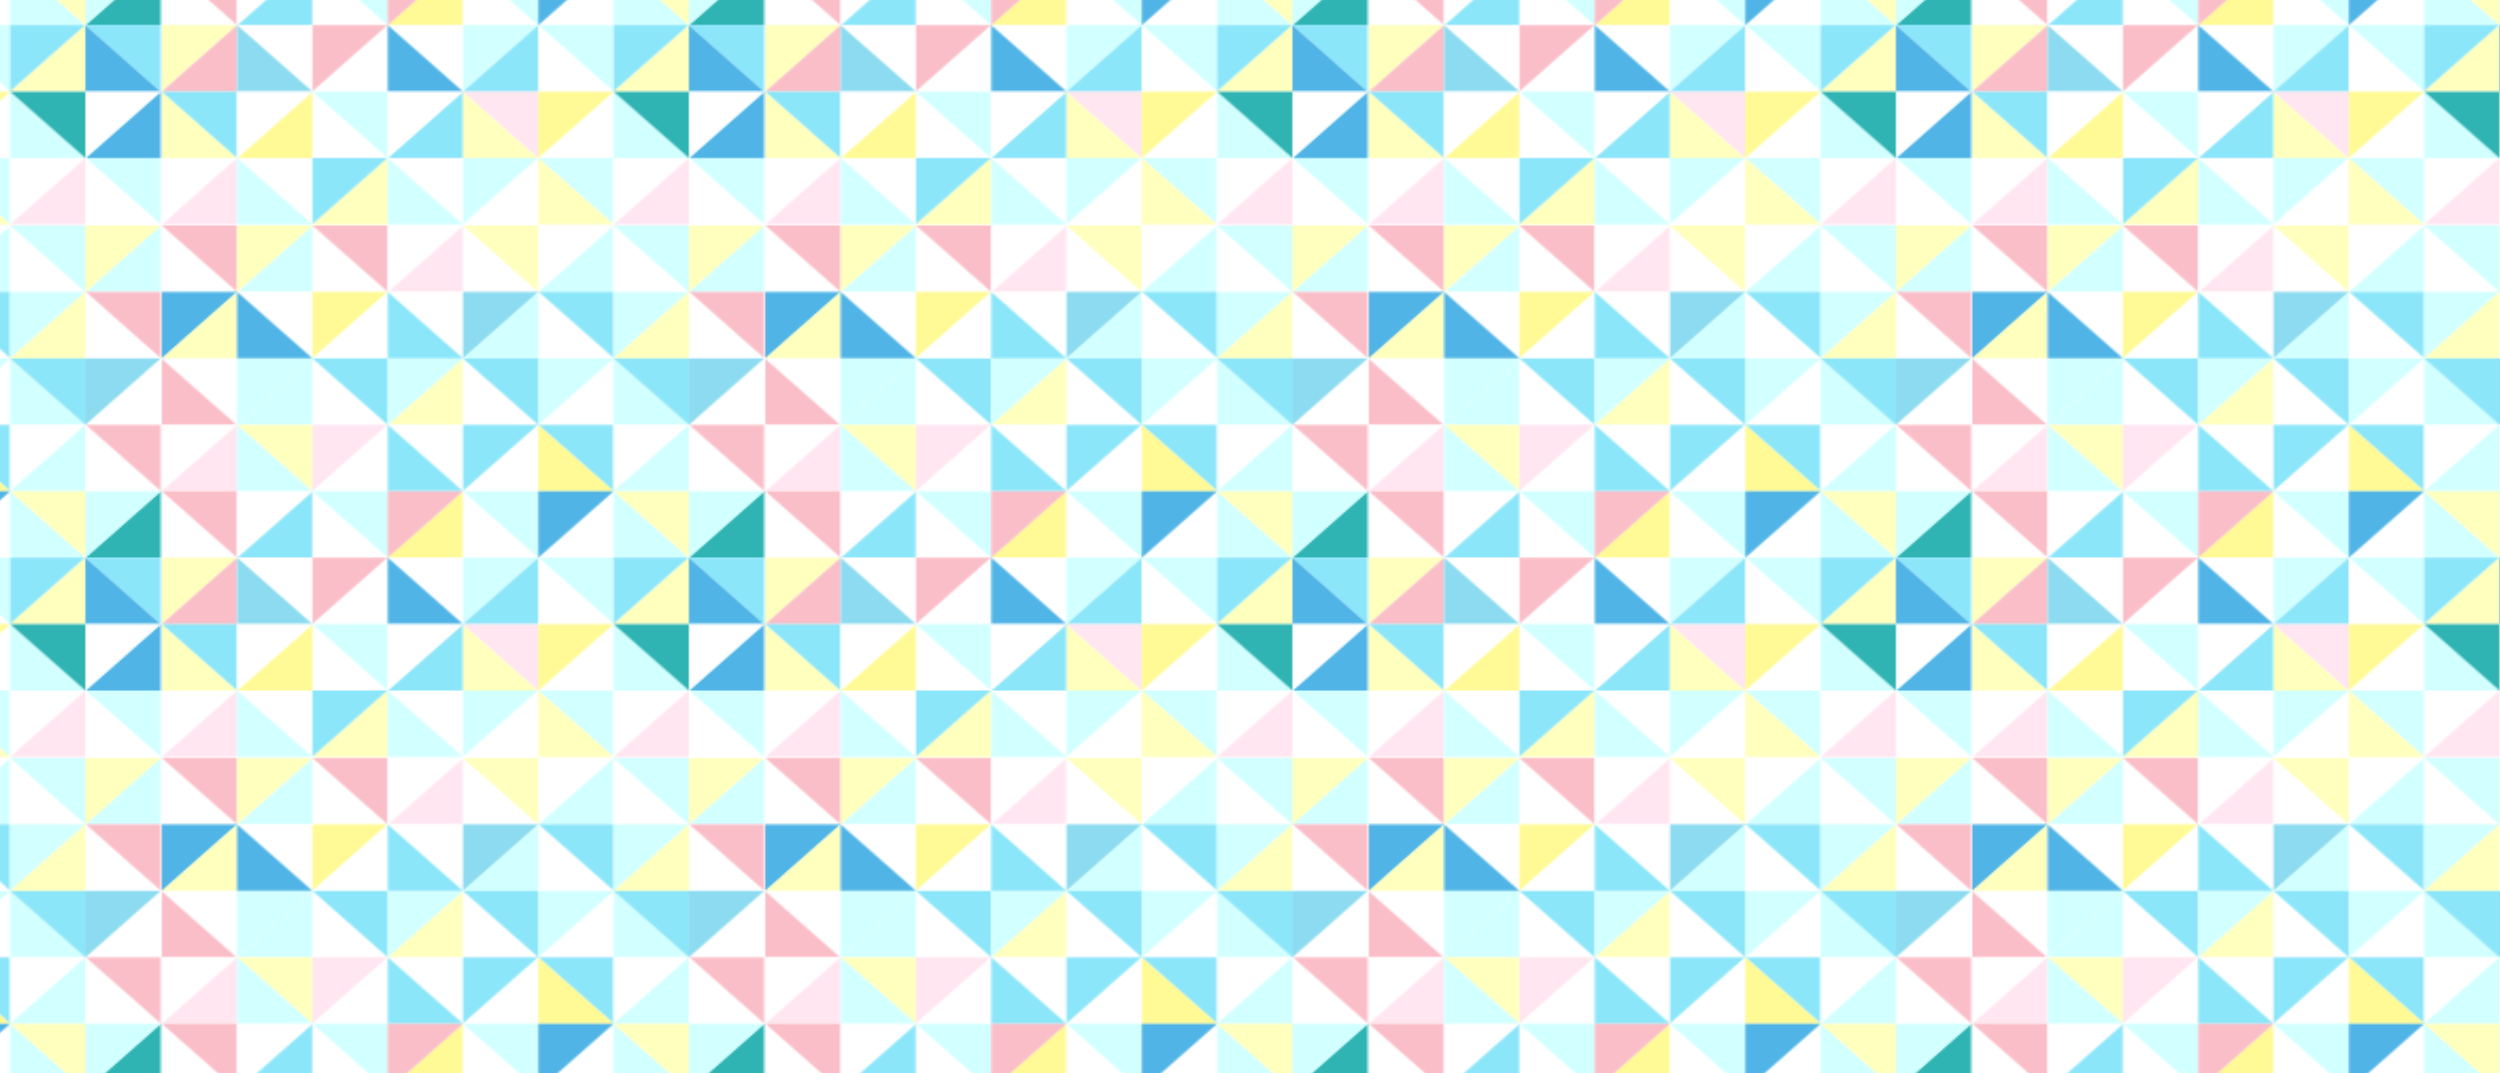 <svg xmlns="http://www.w3.org/2000/svg" xmlns:xlink="http://www.w3.org/1999/xlink" viewBox="0 0 1000 429.39"><defs><style>.cls-1{fill:none;}.cls-2{fill:#fff;}.cls-3{fill:#fabec8;}.cls-4{fill:#d2ffff;}.cls-5{fill:#ffffbe;}.cls-6{fill:#50b4e6;}.cls-7{fill:#ffe6f0;}.cls-8{fill:#fffa96;}.cls-9{fill:#8ce6fa;}.cls-10{fill:#8cdbf0;}.cls-11{fill:#2fb4b3;}.cls-12{isolation:isolate;}.cls-13{mix-blend-mode:multiply;fill:url(#新規パターンスウォッチ_70);}</style><pattern id="新規パターンスウォッチ_70" data-name="新規パターンスウォッチ 70" width="283.46" height="283.46" patternTransform="translate(547.55 90.21) scale(0.85 0.75)" patternUnits="userSpaceOnUse" viewBox="0 0 283.46 283.46"><rect class="cls-1" width="283.46" height="283.46"/><polygon class="cls-2" points="0 0 0 35.43 35.43 35.43 0 0"/><polygon class="cls-3" points="35.43 0 0 0 35.43 35.43 35.43 0"/><polygon class="cls-4" points="70.87 0 70.87 35.43 35.43 35.43 70.87 0"/><polygon class="cls-5" points="35.43 0 70.87 0 35.43 35.43 35.43 0"/><polygon class="cls-6" points="0 70.87 0 35.43 35.43 35.43 0 70.87"/><polygon class="cls-5" points="35.43 70.87 0 70.87 35.43 35.43 35.43 70.87"/><polygon class="cls-2" points="70.87 70.87 70.87 35.43 35.43 35.43 70.87 70.87"/><polygon class="cls-6" points="35.43 70.87 70.87 70.87 35.43 35.43 35.43 70.87"/><polygon class="cls-2" points="70.87 0 70.87 35.43 106.3 35.43 70.87 0"/><polygon class="cls-3" points="106.3 0 70.87 0 106.3 35.43 106.3 0"/><polygon class="cls-7" points="141.73 0 141.73 35.43 106.3 35.43 141.73 0"/><polygon class="cls-2" points="106.3 0 141.73 0 106.3 35.43 106.3 0"/><polygon class="cls-8" points="70.87 70.87 70.87 35.43 106.3 35.43 70.87 70.87"/><polygon class="cls-2" points="106.3 70.87 70.87 70.87 106.3 35.43 106.3 70.87"/><polygon class="cls-2" points="141.73 70.87 141.73 35.43 106.3 35.43 141.73 70.87"/><polygon class="cls-9" points="106.3 70.87 141.73 70.87 106.3 35.43 106.3 70.87"/><polygon class="cls-2" points="141.73 0 141.73 35.43 177.16 35.43 141.73 0"/><polygon class="cls-5" points="177.16 0 141.73 0 177.16 35.43 177.16 0"/><polygon class="cls-4" points="212.6 0 212.6 35.43 177.16 35.43 212.6 0"/><polygon class="cls-2" points="177.16 0 212.6 0 177.16 35.43 177.16 0"/><polygon class="cls-10" points="141.73 70.87 141.73 35.43 177.16 35.43 141.73 70.87"/><polygon class="cls-4" points="177.16 70.87 141.73 70.87 177.16 35.43 177.16 70.87"/><polygon class="cls-9" points="212.6 70.87 212.6 35.43 177.16 35.43 212.6 70.87"/><polygon class="cls-2" points="177.16 70.87 212.6 70.87 177.16 35.43 177.16 70.87"/><polygon class="cls-2" points="212.6 0 212.6 35.43 248.03 35.43 212.6 0"/><polygon class="cls-4" points="248.03 0 212.6 0 248.03 35.43 248.03 0"/><polygon class="cls-4" points="283.46 0 283.46 35.43 248.03 35.43 283.46 0"/><polygon class="cls-5" points="248.03 0 283.46 0 248.03 35.43 248.03 0"/><polygon class="cls-4" points="212.6 70.87 212.6 35.43 248.03 35.43 212.6 70.87"/><polygon class="cls-5" points="248.03 70.87 212.6 70.87 248.03 35.43 248.03 70.87"/><polygon class="cls-3" points="283.46 70.87 283.46 35.43 248.03 35.43 283.46 70.87"/><polygon class="cls-2" points="248.03 70.87 283.46 70.87 248.03 35.43 248.03 70.87"/><polygon class="cls-3" points="0 70.87 0 106.3 35.43 106.3 0 70.87"/><polygon class="cls-2" points="35.43 70.87 0 70.87 35.43 106.3 35.43 70.87"/><polygon class="cls-4" points="70.87 70.87 70.87 106.3 35.43 106.3 70.87 70.87"/><polygon class="cls-4" points="35.43 70.87 70.87 70.87 35.43 106.3 35.43 70.87"/><polygon class="cls-2" points="0 141.73 0 106.3 35.43 106.3 0 141.73"/><polygon class="cls-7" points="35.43 141.73 0 141.73 35.43 106.3 35.43 141.73"/><polygon class="cls-5" points="70.87 141.73 70.87 106.3 35.43 106.3 70.87 141.73"/><polygon class="cls-4" points="35.43 141.73 70.87 141.73 35.43 106.3 35.43 141.73"/><polygon class="cls-2" points="70.87 70.87 70.87 106.3 106.3 106.3 70.87 70.87"/><polygon class="cls-9" points="106.3 70.87 70.87 70.87 106.3 106.3 106.3 70.87"/><polygon class="cls-5" points="141.73 70.87 141.73 106.3 106.3 106.3 141.73 70.87"/><polygon class="cls-4" points="106.3 70.87 141.73 70.87 106.3 106.3 106.3 70.87"/><polygon class="cls-7" points="70.87 141.73 70.87 106.3 106.3 106.3 70.87 141.73"/><polygon class="cls-2" points="106.3 141.73 70.87 141.73 106.3 106.3 106.3 141.73"/><polygon class="cls-2" points="141.73 141.73 141.73 106.3 106.3 106.3 141.73 141.73"/><polygon class="cls-9" points="106.3 141.73 141.73 141.73 106.3 106.3 106.3 141.73"/><polygon class="cls-2" points="141.73 70.87 141.73 106.3 177.16 106.3 141.73 70.87"/><polygon class="cls-9" points="177.16 70.87 141.73 70.87 177.16 106.3 177.16 70.87"/><polygon class="cls-2" points="212.6 70.87 212.6 106.3 177.16 106.3 212.6 70.87"/><polygon class="cls-4" points="177.16 70.87 212.6 70.87 177.16 106.3 177.16 70.87"/><polygon class="cls-9" points="141.73 141.73 141.73 106.3 177.16 106.3 141.73 141.73"/><polygon class="cls-2" points="177.16 141.73 141.73 141.73 177.16 106.3 177.16 141.73"/><polygon class="cls-9" points="212.6 141.73 212.6 106.3 177.16 106.3 212.6 141.73"/><polygon class="cls-8" points="177.16 141.73 212.6 141.73 177.16 106.3 177.16 141.73"/><polygon class="cls-4" points="212.6 70.87 212.6 106.3 248.03 106.3 212.6 70.87"/><polygon class="cls-9" points="248.03 70.87 212.6 70.87 248.03 106.3 248.03 70.87"/><polygon class="cls-2" points="283.46 70.87 283.46 106.3 248.03 106.3 283.46 70.87"/><polygon class="cls-10" points="248.03 70.87 283.46 70.87 248.03 106.3 248.03 70.87"/><polygon class="cls-2" points="212.6 141.73 212.6 106.3 248.03 106.3 212.6 141.73"/><polygon class="cls-4" points="248.03 141.73 212.6 141.73 248.03 106.3 248.03 141.73"/><polygon class="cls-3" points="283.46 141.73 283.46 106.3 248.03 106.3 283.46 141.73"/><polygon class="cls-2" points="248.03 141.73 283.46 141.73 248.03 106.3 248.03 141.73"/><polygon class="cls-2" points="0 141.73 0 177.16 35.43 177.16 0 141.73"/><polygon class="cls-3" points="35.43 141.73 0 141.73 35.43 177.16 35.43 141.73"/><polygon class="cls-9" points="70.87 141.73 70.87 177.16 35.43 177.16 70.87 141.73"/><polygon class="cls-2" points="35.43 141.73 70.87 141.73 35.43 177.16 35.43 141.73"/><polygon class="cls-5" points="0 212.6 0 177.16 35.43 177.16 0 212.6"/><polygon class="cls-3" points="35.43 212.6 0 212.6 35.43 177.16 35.43 212.6"/><polygon class="cls-2" points="70.87 212.6 70.87 177.16 35.43 177.16 70.87 212.6"/><polygon class="cls-10" points="35.43 212.6 70.87 212.6 35.43 177.16 35.43 212.6"/><polygon class="cls-2" points="70.87 141.73 70.87 177.16 106.3 177.16 70.87 141.73"/><polygon class="cls-4" points="106.3 141.73 70.87 141.73 106.3 177.16 106.3 141.73"/><polygon class="cls-8" points="141.73 141.73 141.73 177.16 106.3 177.16 141.73 141.73"/><polygon class="cls-3" points="106.3 141.73 141.73 141.73 106.3 177.16 106.3 141.73"/><polygon class="cls-3" points="70.87 212.6 70.87 177.16 106.3 177.16 70.87 212.6"/><polygon class="cls-2" points="106.3 212.6 70.87 212.6 106.3 177.16 106.3 212.6"/><polygon class="cls-2" points="141.73 212.6 141.73 177.16 106.3 177.16 141.73 212.6"/><polygon class="cls-6" points="106.3 212.6 141.73 212.6 106.3 177.16 106.3 212.6"/><polygon class="cls-2" points="141.73 141.73 141.73 177.16 177.16 177.16 141.73 141.73"/><polygon class="cls-4" points="177.16 141.73 141.73 141.73 177.16 177.16 177.16 141.73"/><polygon class="cls-2" points="212.6 141.73 212.6 177.16 177.16 177.16 212.6 141.73"/><polygon class="cls-6" points="177.16 141.73 212.6 141.73 177.16 177.16 177.16 141.73"/><polygon class="cls-4" points="141.73 212.6 141.73 177.16 177.16 177.16 141.73 212.6"/><polygon class="cls-9" points="177.16 212.6 141.73 212.6 177.16 177.16 177.16 212.6"/><polygon class="cls-4" points="212.6 212.6 212.6 177.16 177.16 177.16 212.6 212.6"/><polygon class="cls-2" points="177.16 212.6 212.6 212.6 177.16 177.16 177.16 212.6"/><polygon class="cls-4" points="212.6 141.73 212.6 177.16 248.03 177.16 212.6 141.73"/><polygon class="cls-5" points="248.03 141.73 212.6 141.73 248.03 177.16 248.03 141.73"/><polygon class="cls-11" points="283.46 141.73 283.46 177.16 248.03 177.16 283.46 141.73"/><polygon class="cls-4" points="248.03 141.73 283.46 141.73 248.03 177.16 248.03 141.73"/><polygon class="cls-9" points="212.6 212.6 212.6 177.16 248.03 177.16 212.6 212.6"/><polygon class="cls-5" points="248.03 212.6 212.6 212.6 248.03 177.16 248.03 212.6"/><polygon class="cls-9" points="283.46 212.6 283.46 177.16 248.03 177.16 283.46 212.6"/><polygon class="cls-6" points="248.03 212.6 283.46 212.6 248.03 177.16 248.03 212.6"/><polygon class="cls-5" points="0 212.6 0 248.03 35.43 248.03 0 212.6"/><polygon class="cls-9" points="35.43 212.6 0 212.6 35.43 248.03 35.43 212.6"/><polygon class="cls-8" points="70.87 212.6 70.87 248.03 35.43 248.03 70.87 212.6"/><polygon class="cls-2" points="35.43 212.6 70.87 212.6 35.43 248.03 35.43 212.6"/><polygon class="cls-2" points="0 283.46 0 248.03 35.43 248.03 0 283.46"/><polygon class="cls-7" points="35.43 283.46 0 283.46 35.43 248.03 35.43 283.46"/><polygon class="cls-2" points="70.87 283.46 70.87 248.03 35.43 248.03 70.87 283.46"/><polygon class="cls-4" points="35.43 283.46 70.87 283.46 35.43 248.03 35.43 283.46"/><polygon class="cls-2" points="70.87 212.6 70.87 248.03 106.3 248.03 70.87 212.6"/><polygon class="cls-4" points="106.3 212.6 70.87 212.6 106.3 248.03 106.3 212.6"/><polygon class="cls-9" points="141.73 212.6 141.73 248.03 106.3 248.03 141.73 212.6"/><polygon class="cls-2" points="106.3 212.6 141.73 212.6 106.3 248.03 106.3 212.6"/><polygon class="cls-9" points="70.87 283.46 70.87 248.03 106.3 248.03 70.87 283.46"/><polygon class="cls-5" points="106.3 283.46 70.87 283.46 106.3 248.03 106.3 283.46"/><polygon class="cls-2" points="141.73 283.46 141.73 248.03 106.3 248.03 141.73 283.46"/><polygon class="cls-4" points="106.3 283.46 141.73 283.46 106.3 248.03 106.3 283.46"/><polygon class="cls-5" points="141.73 212.6 141.73 248.03 177.16 248.03 141.73 212.6"/><polygon class="cls-7" points="177.16 212.6 141.73 212.6 177.16 248.03 177.16 212.6"/><polygon class="cls-2" points="212.6 212.6 212.6 248.03 177.16 248.03 212.6 212.6"/><polygon class="cls-8" points="177.16 212.6 212.6 212.6 177.16 248.03 177.16 212.6"/><polygon class="cls-4" points="141.73 283.46 141.73 248.03 177.16 248.03 141.73 283.46"/><polygon class="cls-2" points="177.16 283.46 141.73 283.46 177.16 248.03 177.16 283.46"/><polygon class="cls-4" points="212.6 283.46 212.6 248.03 177.16 248.03 212.6 283.46"/><polygon class="cls-5" points="177.16 283.46 212.6 283.46 177.16 248.03 177.16 283.46"/><polygon class="cls-4" points="212.6 212.6 212.6 248.03 248.03 248.03 212.6 212.6"/><polygon class="cls-11" points="248.03 212.6 212.6 212.6 248.03 248.03 248.03 212.6"/><polygon class="cls-6" points="283.46 212.6 283.46 248.03 248.03 248.03 283.46 212.6"/><polygon class="cls-2" points="248.03 212.6 283.46 212.6 248.03 248.03 248.03 212.6"/><polygon class="cls-2" points="212.6 283.46 212.6 248.03 248.03 248.03 212.6 283.46"/><polygon class="cls-7" points="248.03 283.46 212.6 283.46 248.03 248.03 248.03 283.46"/><polygon class="cls-4" points="283.46 283.46 283.46 248.03 248.03 248.03 283.46 283.46"/><polygon class="cls-2" points="248.03 283.46 283.46 283.46 248.03 248.03 248.03 283.46"/></pattern></defs><g class="cls-12"><g id="レイヤー_1" data-name="レイヤー 1"><rect class="cls-13" width="1000" height="429.39"/></g></g></svg>